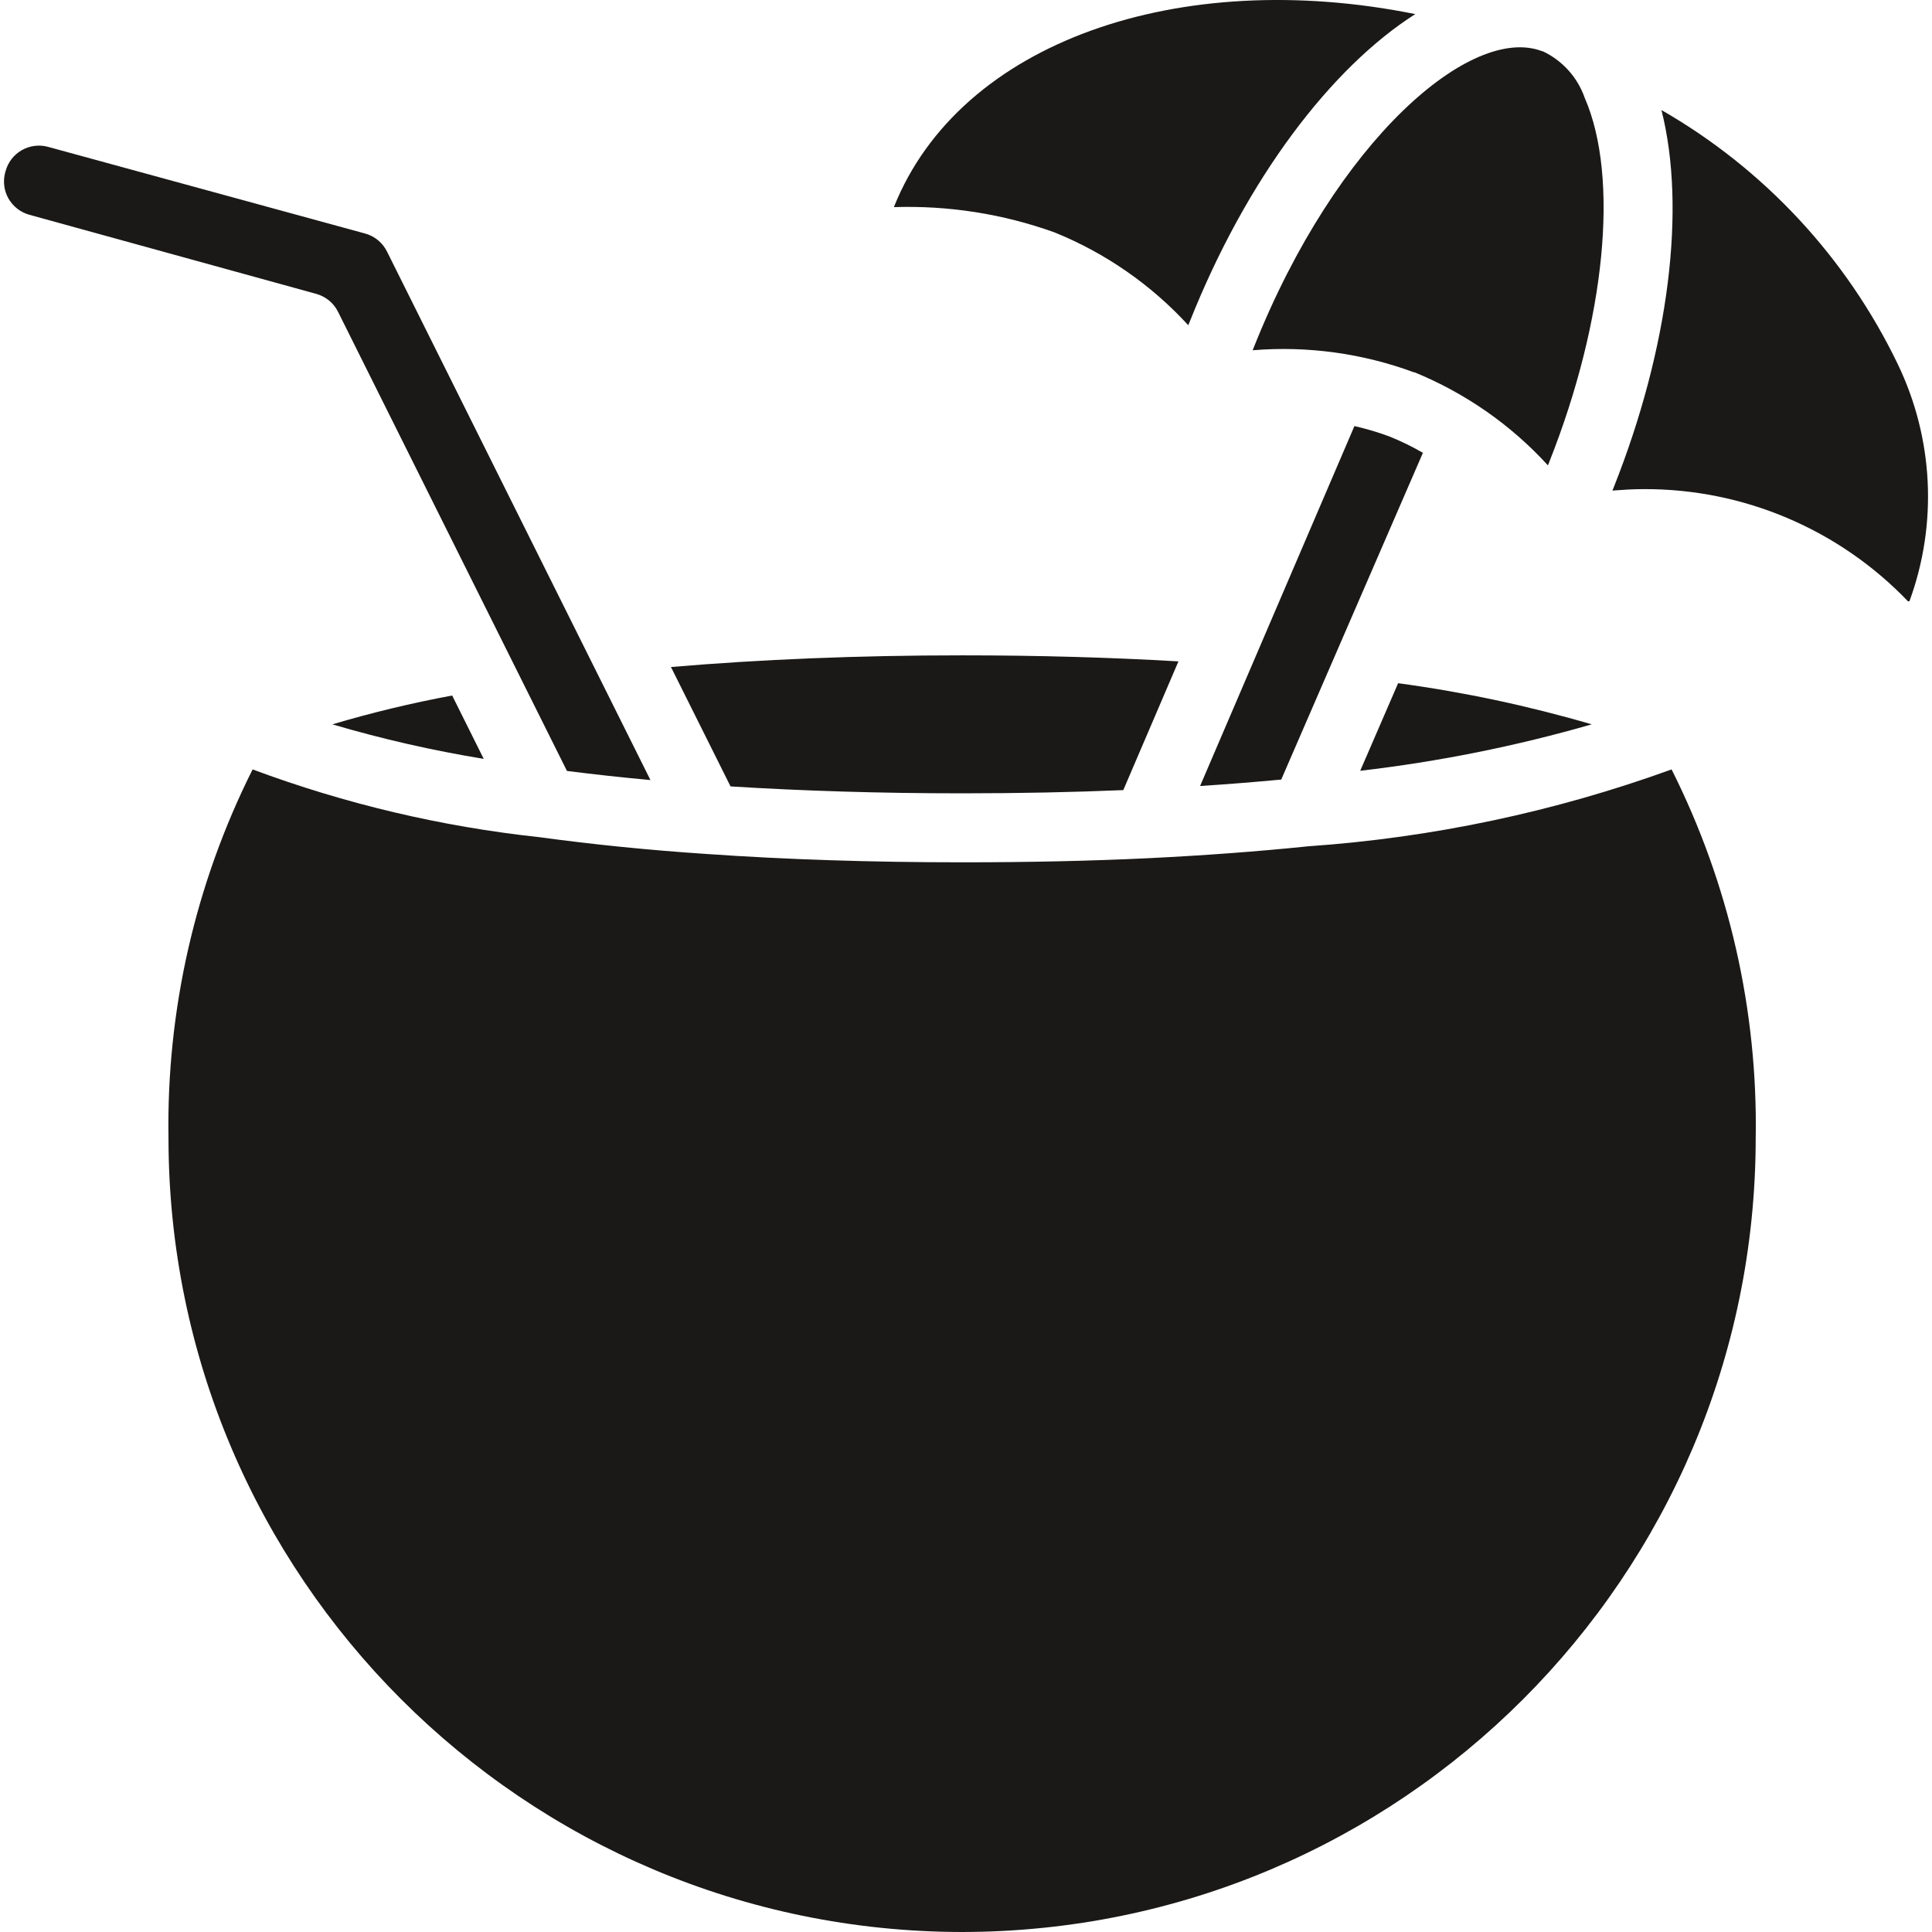 <svg width="24" height="24" viewBox="0 0 24 24" fill="none" xmlns="http://www.w3.org/2000/svg">
<g clip-path="url(#clip0_1_50023)">
<path d="M13.1 2.887C12.461 2.657 11.784 2.551 11.104 2.573C11.925 0.515 14.651 -0.416 17.581 0.175C16.536 0.841 15.488 2.214 14.779 3.997L14.761 4.04C14.3 3.537 13.732 3.143 13.1 2.887ZM11.952 8.141C12.905 8.141 13.804 8.167 14.639 8.216L13.954 9.815C13.332 9.841 12.676 9.855 11.952 9.855C10.935 9.855 9.972 9.825 9.075 9.769L8.335 8.286C9.451 8.191 10.66 8.141 11.952 8.141ZM3.93 3.651L0.365 2.668C0.255 2.638 0.162 2.565 0.105 2.466C0.049 2.367 0.035 2.25 0.065 2.14L0.07 2.124C0.132 1.897 0.368 1.762 0.596 1.824L4.536 2.901C4.656 2.934 4.755 3.017 4.809 3.128L8.08 9.69C7.728 9.658 7.383 9.62 7.043 9.577L4.199 3.873C4.145 3.764 4.047 3.684 3.93 3.651ZM5.617 8.64L6.009 9.427C5.374 9.323 4.746 9.18 4.129 8.998C4.618 8.853 5.115 8.733 5.617 8.64ZM11.952 24C6.51 23.994 2.099 19.584 2.093 14.142C2.067 12.552 2.425 10.979 3.138 9.558C4.287 9.986 5.484 10.269 6.703 10.4C7.369 10.491 8.066 10.561 8.771 10.608C9.753 10.677 10.824 10.712 11.952 10.712C12.794 10.712 13.55 10.695 14.261 10.661C14.94 10.628 15.61 10.579 16.251 10.513C17.793 10.406 19.312 10.085 20.765 9.558C21.479 10.979 21.837 12.552 21.81 14.142C21.804 19.584 17.394 23.994 11.952 24ZM19.773 8.998C18.832 9.269 17.87 9.462 16.897 9.575L17.368 8.487C18.182 8.597 18.986 8.768 19.773 8.998ZM15.916 9.684C15.585 9.715 15.249 9.742 14.908 9.764L16.825 5.293C16.972 5.326 17.117 5.369 17.257 5.421C17.402 5.479 17.541 5.547 17.676 5.625L15.916 9.684ZM17.567 4.626C16.927 4.389 16.242 4.295 15.561 4.351L15.575 4.316C16.603 1.73 18.281 0.3 19.156 0.636H19.159H19.163C19.408 0.751 19.597 0.96 19.686 1.216C20.118 2.206 19.943 3.98 19.247 5.735L19.229 5.781C18.768 5.276 18.2 4.881 17.567 4.623L17.567 4.626ZM23.722 7.466L23.703 7.471C22.845 6.575 21.657 6.07 20.416 6.076C20.28 6.076 20.153 6.085 20.03 6.094L20.046 6.055C20.736 4.318 20.948 2.583 20.639 1.367C21.914 2.099 22.937 3.199 23.575 4.524C24.018 5.444 24.072 6.503 23.722 7.463L23.722 7.466Z" fill="#1A1918"/>
</g>
<defs>
<clipPath id="clip0_1_50023">
<rect width="24" height="24" fill="white"/>
</clipPath>
</defs>
</svg>
